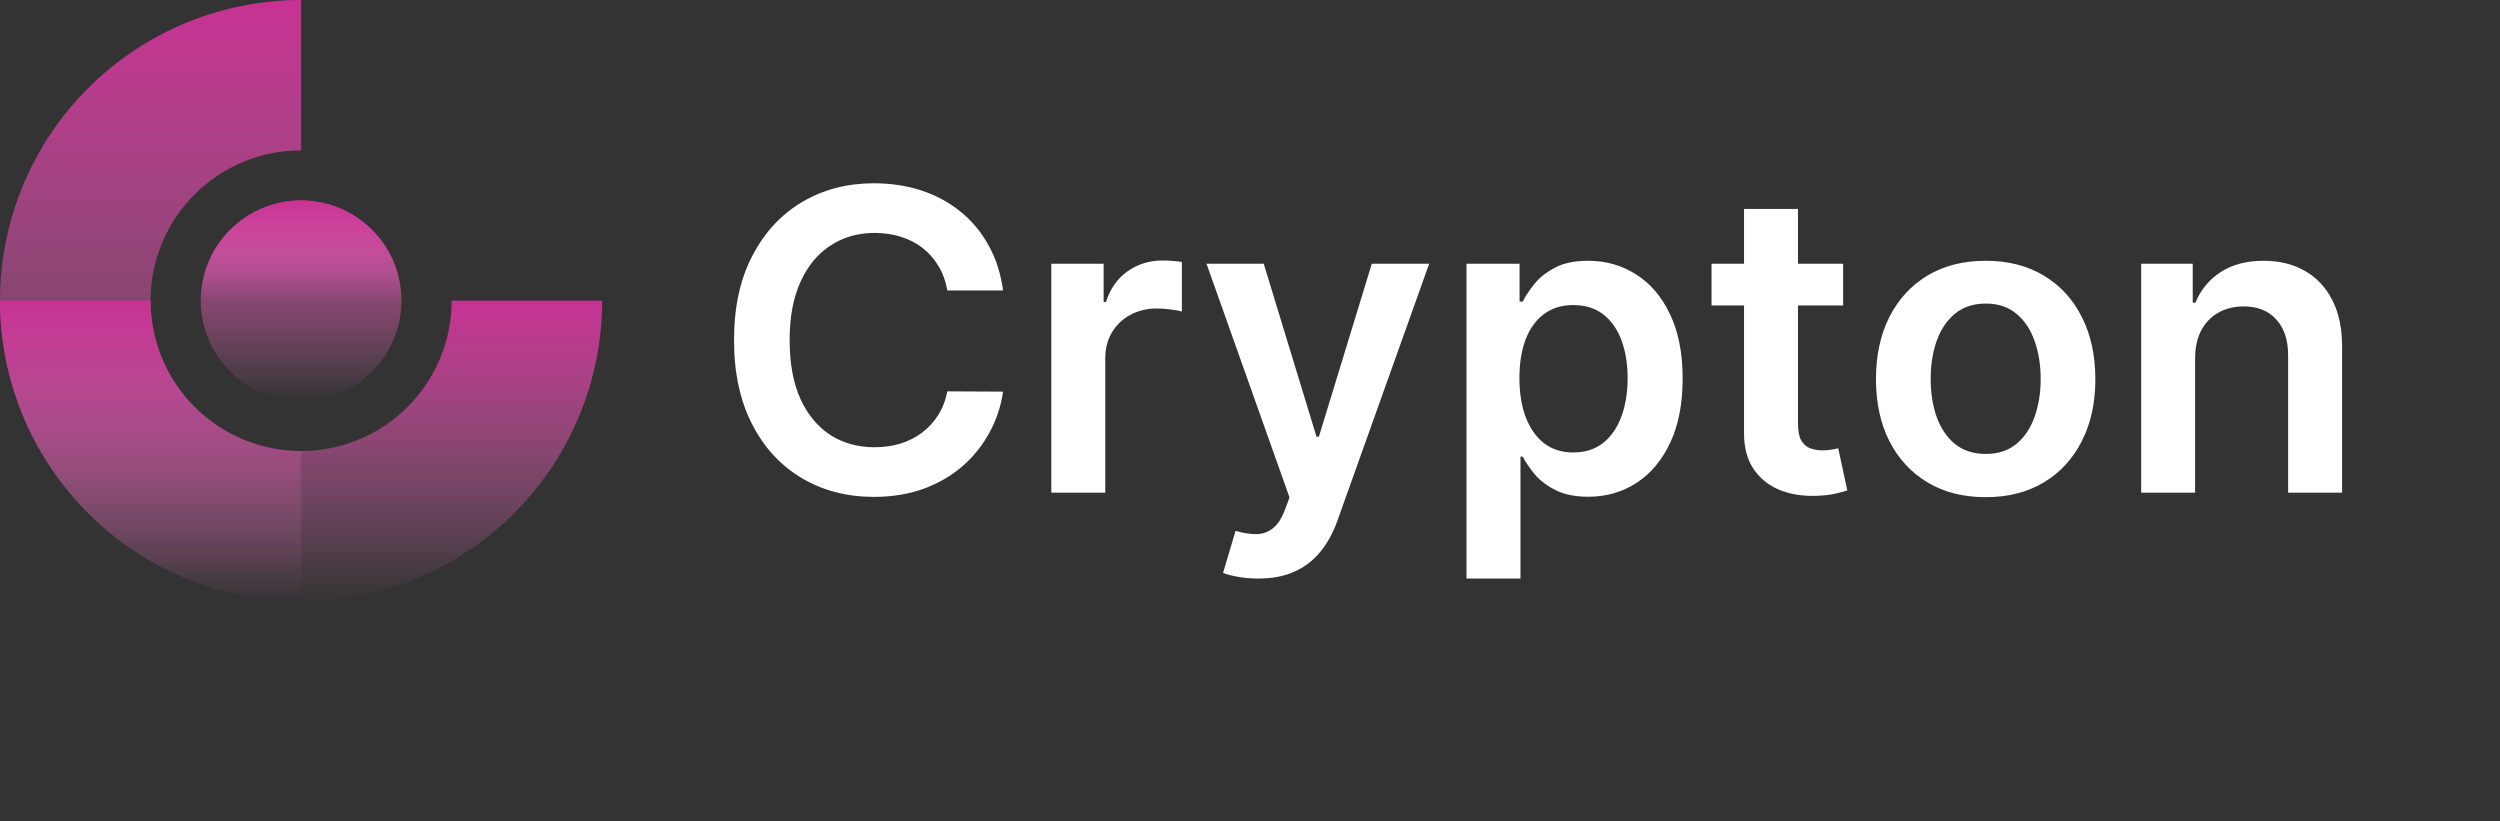<svg width="137" height="45" viewBox="0 0 137 45" fill="none" xmlns="http://www.w3.org/2000/svg">
<rect x="0" y="0" width="137" height="45" fill="#333333" stroke="none"/>
<path d="M54.968 15.916H51.913C51.826 15.416 51.665 14.972 51.431 14.585C51.197 14.193 50.906 13.861 50.557 13.589C50.209 13.316 49.811 13.112 49.365 12.976C48.924 12.835 48.447 12.764 47.935 12.764C47.026 12.764 46.22 12.992 45.518 13.45C44.815 13.902 44.265 14.566 43.868 15.443C43.47 16.314 43.272 17.379 43.272 18.636C43.272 19.916 43.47 20.994 43.868 21.871C44.271 22.742 44.821 23.401 45.518 23.847C46.22 24.288 47.023 24.509 47.927 24.509C48.428 24.509 48.896 24.444 49.332 24.313C49.773 24.177 50.168 23.978 50.516 23.717C50.87 23.455 51.167 23.134 51.407 22.753C51.652 22.372 51.82 21.936 51.913 21.446L54.968 21.462C54.853 22.257 54.606 23.003 54.224 23.7C53.849 24.397 53.356 25.012 52.746 25.546C52.136 26.074 51.423 26.488 50.606 26.788C49.789 27.082 48.883 27.229 47.886 27.229C46.416 27.229 45.104 26.888 43.95 26.208C42.795 25.527 41.886 24.544 41.222 23.259C40.557 21.974 40.225 20.433 40.225 18.636C40.225 16.834 40.56 15.293 41.23 14.014C41.9 12.729 42.812 11.746 43.966 11.065C45.12 10.384 46.427 10.044 47.886 10.044C48.818 10.044 49.683 10.175 50.484 10.436C51.284 10.697 51.997 11.081 52.624 11.588C53.25 12.089 53.764 12.704 54.167 13.434C54.576 14.158 54.842 14.985 54.968 15.916ZM57.612 27V14.454H60.479V16.546H60.609C60.838 15.821 61.23 15.263 61.786 14.871C62.346 14.474 62.986 14.275 63.705 14.275C63.868 14.275 64.051 14.283 64.252 14.299C64.459 14.31 64.631 14.329 64.767 14.357V17.076C64.641 17.033 64.443 16.995 64.171 16.962C63.904 16.924 63.645 16.905 63.395 16.905C62.856 16.905 62.371 17.022 61.941 17.256C61.516 17.485 61.181 17.803 60.936 18.212C60.691 18.62 60.569 19.091 60.569 19.625V27H57.612ZM68.951 31.704C68.548 31.704 68.175 31.672 67.832 31.607C67.494 31.547 67.225 31.476 67.023 31.394L67.709 29.091C68.139 29.216 68.523 29.276 68.861 29.271C69.198 29.265 69.495 29.159 69.751 28.952C70.012 28.751 70.233 28.413 70.413 27.939L70.666 27.261L66.117 14.454H69.253L72.144 23.929H72.275L75.174 14.454H78.319L73.296 28.519C73.062 29.183 72.751 29.753 72.365 30.226C71.978 30.705 71.504 31.07 70.944 31.321C70.388 31.577 69.724 31.704 68.951 31.704ZM80.365 31.704V14.454H83.272V16.529H83.444C83.597 16.224 83.812 15.9 84.089 15.557C84.367 15.209 84.743 14.912 85.216 14.667C85.69 14.416 86.295 14.291 87.03 14.291C87.999 14.291 88.873 14.539 89.651 15.034C90.436 15.524 91.056 16.251 91.514 17.215C91.977 18.174 92.208 19.35 92.208 20.744C92.208 22.121 91.982 23.292 91.53 24.256C91.078 25.22 90.463 25.954 89.684 26.461C88.906 26.967 88.023 27.221 87.038 27.221C86.319 27.221 85.723 27.101 85.249 26.861C84.775 26.622 84.394 26.333 84.106 25.995C83.823 25.652 83.602 25.328 83.444 25.023H83.322V31.704H80.365ZM83.264 20.727C83.264 21.539 83.379 22.249 83.607 22.859C83.842 23.469 84.176 23.945 84.612 24.288C85.053 24.626 85.587 24.795 86.213 24.795C86.866 24.795 87.413 24.62 87.855 24.272C88.296 23.918 88.628 23.436 88.851 22.826C89.08 22.211 89.194 21.511 89.194 20.727C89.194 19.949 89.082 19.257 88.859 18.653C88.636 18.048 88.304 17.575 87.863 17.232C87.422 16.889 86.872 16.717 86.213 16.717C85.581 16.717 85.045 16.883 84.604 17.215C84.163 17.547 83.828 18.013 83.599 18.612C83.376 19.211 83.264 19.916 83.264 20.727ZM101.004 14.454V16.741H93.792V14.454H101.004ZM95.573 11.449H98.53V23.227C98.53 23.624 98.59 23.929 98.709 24.141C98.835 24.348 98.998 24.49 99.199 24.566C99.401 24.642 99.624 24.68 99.869 24.68C100.054 24.68 100.223 24.667 100.376 24.64C100.533 24.612 100.653 24.588 100.735 24.566L101.233 26.878C101.075 26.932 100.849 26.992 100.555 27.057C100.267 27.122 99.913 27.161 99.493 27.172C98.753 27.193 98.086 27.082 97.492 26.837C96.899 26.586 96.428 26.2 96.079 25.677C95.736 25.154 95.567 24.501 95.573 23.717V11.449ZM108.815 27.245C107.59 27.245 106.528 26.976 105.629 26.436C104.731 25.897 104.034 25.143 103.538 24.174C103.048 23.205 102.803 22.072 102.803 20.776C102.803 19.48 103.048 18.345 103.538 17.37C104.034 16.396 104.731 15.639 105.629 15.1C106.528 14.561 107.59 14.291 108.815 14.291C110.04 14.291 111.102 14.561 112 15.1C112.899 15.639 113.593 16.396 114.083 17.37C114.578 18.345 114.826 19.48 114.826 20.776C114.826 22.072 114.578 23.205 114.083 24.174C113.593 25.143 112.899 25.897 112 26.436C111.102 26.976 110.04 27.245 108.815 27.245ZM108.831 24.876C109.495 24.876 110.051 24.694 110.497 24.329C110.944 23.959 111.276 23.463 111.494 22.843C111.717 22.222 111.829 21.53 111.829 20.768C111.829 20 111.717 19.306 111.494 18.685C111.276 18.059 110.944 17.561 110.497 17.191C110.051 16.82 109.495 16.635 108.831 16.635C108.15 16.635 107.584 16.82 107.132 17.191C106.686 17.561 106.351 18.059 106.128 18.685C105.91 19.306 105.801 20 105.801 20.768C105.801 21.53 105.91 22.222 106.128 22.843C106.351 23.463 106.686 23.959 107.132 24.329C107.584 24.694 108.15 24.876 108.831 24.876ZM120.292 19.649V27H117.336V14.454H120.162V16.586H120.309C120.597 15.884 121.057 15.326 121.689 14.912C122.326 14.498 123.113 14.291 124.049 14.291C124.915 14.291 125.669 14.476 126.312 14.847C126.96 15.217 127.461 15.753 127.815 16.456C128.174 17.158 128.351 18.01 128.346 19.012V27H125.389V19.47C125.389 18.631 125.171 17.975 124.735 17.501C124.305 17.027 123.709 16.791 122.947 16.791C122.429 16.791 121.969 16.905 121.566 17.134C121.169 17.357 120.856 17.681 120.627 18.105C120.404 18.53 120.292 19.045 120.292 19.649Z" fill="white"/>
<path d="M16.5 0C14.333 0 12.188 0.426 10.186 1.254C8.184 2.082 6.365 3.296 4.833 4.826C3.301 6.356 2.085 8.173 1.256 10.172C0.427 12.171 0 14.314 0 16.477C0 18.641 0.427 20.784 1.256 22.783C2.085 24.782 3.301 26.599 4.833 28.129C6.365 29.659 8.184 30.872 10.186 31.701C12.188 32.529 14.333 32.955 16.5 32.955V24.716C15.417 24.716 14.344 24.503 13.343 24.089C12.342 23.675 11.432 23.068 10.666 22.303C9.9 21.538 9.293 20.63 8.878 19.63C8.463 18.631 8.25 17.559 8.25 16.477C8.25 15.396 8.463 14.324 8.878 13.325C9.293 12.325 9.9 11.417 10.666 10.652C11.432 9.887 12.342 9.28 13.343 8.866C14.344 8.452 15.417 8.239 16.5 8.239V0Z" fill="url(#paint0_linear_123_24)"/>
<path d="M16.5 21.97C19.538 21.97 22 19.511 22 16.478C22 13.444 19.538 10.985 16.5 10.985C13.462 10.985 11 13.444 11 16.478C11 19.511 13.462 21.97 16.5 21.97Z" fill="url(#paint1_linear_123_24)"/>
<path d="M0 16.478C0 18.642 0.427 20.784 1.256 22.784C2.085 24.783 3.301 26.599 4.833 28.129C6.365 29.659 8.184 30.873 10.186 31.701C12.188 32.529 14.333 32.955 16.5 32.955C18.667 32.955 20.812 32.529 22.814 31.701C24.816 30.873 26.635 29.659 28.167 28.129C29.699 26.599 30.915 24.783 31.744 22.784C32.573 20.784 33 18.642 33 16.478H24.75C24.75 17.56 24.537 18.631 24.122 19.631C23.707 20.63 23.1 21.538 22.334 22.303C21.568 23.069 20.658 23.675 19.657 24.089C18.656 24.503 17.583 24.716 16.5 24.716C15.417 24.716 14.344 24.503 13.343 24.089C12.342 23.675 11.432 23.069 10.666 22.303C9.9 21.538 9.293 20.63 8.878 19.631C8.463 18.631 8.25 17.56 8.25 16.478H0Z" fill="url(#paint2_linear_123_24)"/>
<path d="M22 16.478C22 15.021 21.421 13.624 20.389 12.594C19.358 11.564 17.959 10.985 16.5 10.985C15.041 10.985 13.643 11.564 12.611 12.594C11.579 13.624 11 15.021 11 16.478H16.5H22Z" fill="url(#paint3_linear_123_24)"/>
<defs>
<linearGradient id="paint0_linear_123_24" x1="8.25" y1="0" x2="8.25" y2="32.955" gradientUnits="userSpaceOnUse">
<stop stop-color="#C73293"/>
<stop offset="1" stop-color="#F17EC9" stop-opacity="0"/>
</linearGradient>
<linearGradient id="paint1_linear_123_24" x1="16.5" y1="10.985" x2="16.5" y2="21.97" gradientUnits="userSpaceOnUse">
<stop stop-color="#C73293"/>
<stop offset="1" stop-color="#F17EC9" stop-opacity="0"/>
</linearGradient>
<linearGradient id="paint2_linear_123_24" x1="16.5" y1="16.478" x2="16.5" y2="32.955" gradientUnits="userSpaceOnUse">
<stop stop-color="#C73293"/>
<stop offset="1" stop-color="#F17EC9" stop-opacity="0"/>
</linearGradient>
<linearGradient id="paint3_linear_123_24" x1="16.5" y1="10.985" x2="16.5" y2="16.478" gradientUnits="userSpaceOnUse">
<stop stop-color="#C73293"/>
<stop offset="1" stop-color="#F17EC9" stop-opacity="0"/>
</linearGradient>
</defs>
</svg>

